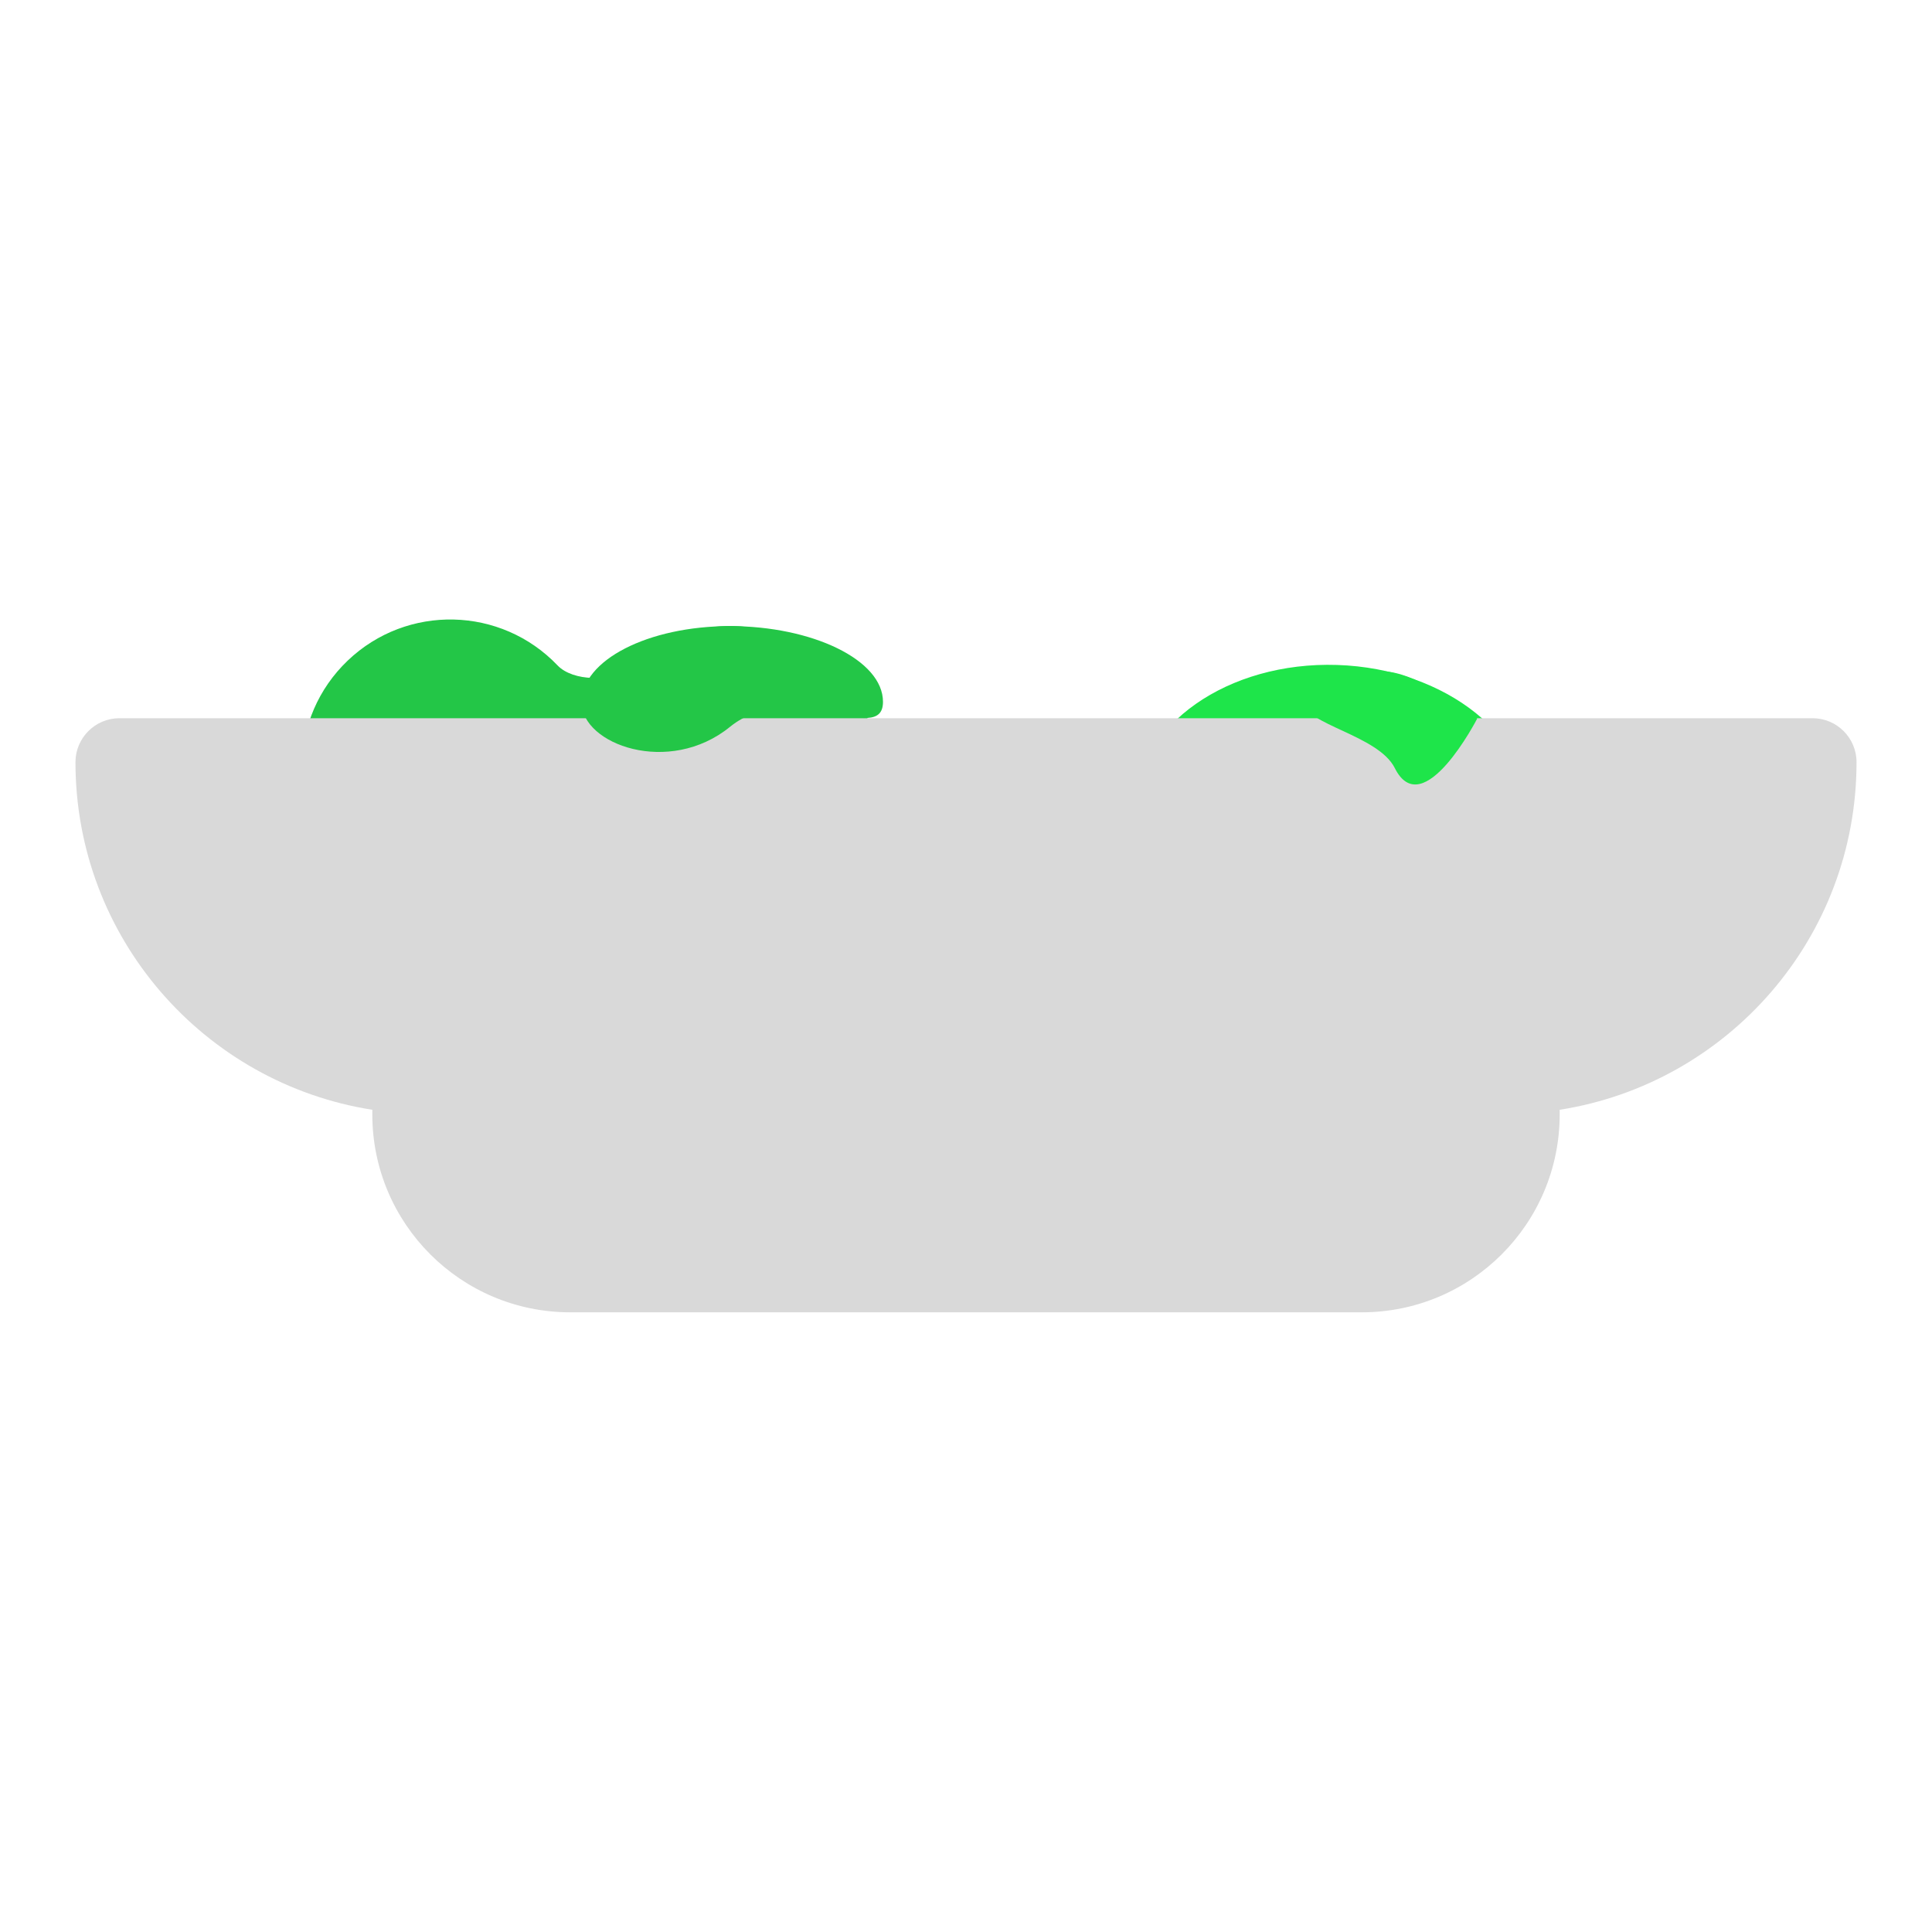<svg width="128" height="128" viewBox="0 0 128 128" fill="none" xmlns="http://www.w3.org/2000/svg">
<path fill-rule="evenodd" clip-rule="evenodd" d="M31.766 67.153C28.946 64.197 25.535 60.623 22.715 57.667V57.667C18.965 53.737 19.111 47.512 23.04 43.763C26.969 40.013 33.194 40.159 36.943 44.088V44.088C37.949 45.143 40.523 45.199 41.577 44.193V44.193C45.506 40.443 51.73 40.589 55.48 44.518C59.229 48.447 59.083 54.672 55.154 58.422V58.422C52.199 61.242 48.624 64.658 45.669 67.479V67.479C41.74 71.228 35.515 71.082 31.766 67.153V67.153Z" fill="#23C647"/>
<path fill-rule="evenodd" clip-rule="evenodd" d="M81.851 63.411C81.866 62.934 82.357 62.588 82.805 62.749C84.376 63.313 86.116 63.654 87.954 63.713C95.191 63.948 101.201 59.738 101.377 54.31C101.554 48.881 95.83 44.29 88.592 44.055C81.355 43.82 75.345 48.03 75.169 53.458V53.458C75.164 53.611 75.014 53.719 74.868 53.675C74.066 53.433 73.219 53.291 72.342 53.262C66.914 53.086 62.371 57.344 62.194 62.772C62.018 68.201 66.275 72.744 71.703 72.921C77.131 73.097 81.674 68.839 81.851 63.411V63.411Z" fill="#1EE54A"/>
<path fill-rule="evenodd" clip-rule="evenodd" d="M7.914 47.584C6.305 47.584 5 48.889 5 50.498C5 62.133 13.524 71.776 24.667 73.526V73.832C24.667 81.073 30.537 86.944 37.779 86.944H90.222C97.463 86.944 103.333 81.073 103.333 73.832V73.526C114.477 71.776 123 62.133 123 50.498C123 48.889 121.696 47.584 120.086 47.584H7.914Z" fill="#D9D9D9"/>
<path d="M48.365 48.154C44.333 51.432 38.532 49.322 38.532 46.533C38.532 43.743 42.935 41.482 48.365 41.482C53.796 41.482 58.5 43.711 58.5 46.5C58.5 49.5 52.398 44.876 48.365 48.154Z" fill="#23C647"/>
<path d="M92.407 50.884C91.315 48.699 86.351 47.975 86.398 46.513C86.446 45.051 89.144 44.393 91.646 44.474C94.148 44.556 97.87 47.606 97.87 47.606C97.87 47.606 94.267 54.603 92.407 50.884Z" fill="#1EE54A"/>
</svg>

